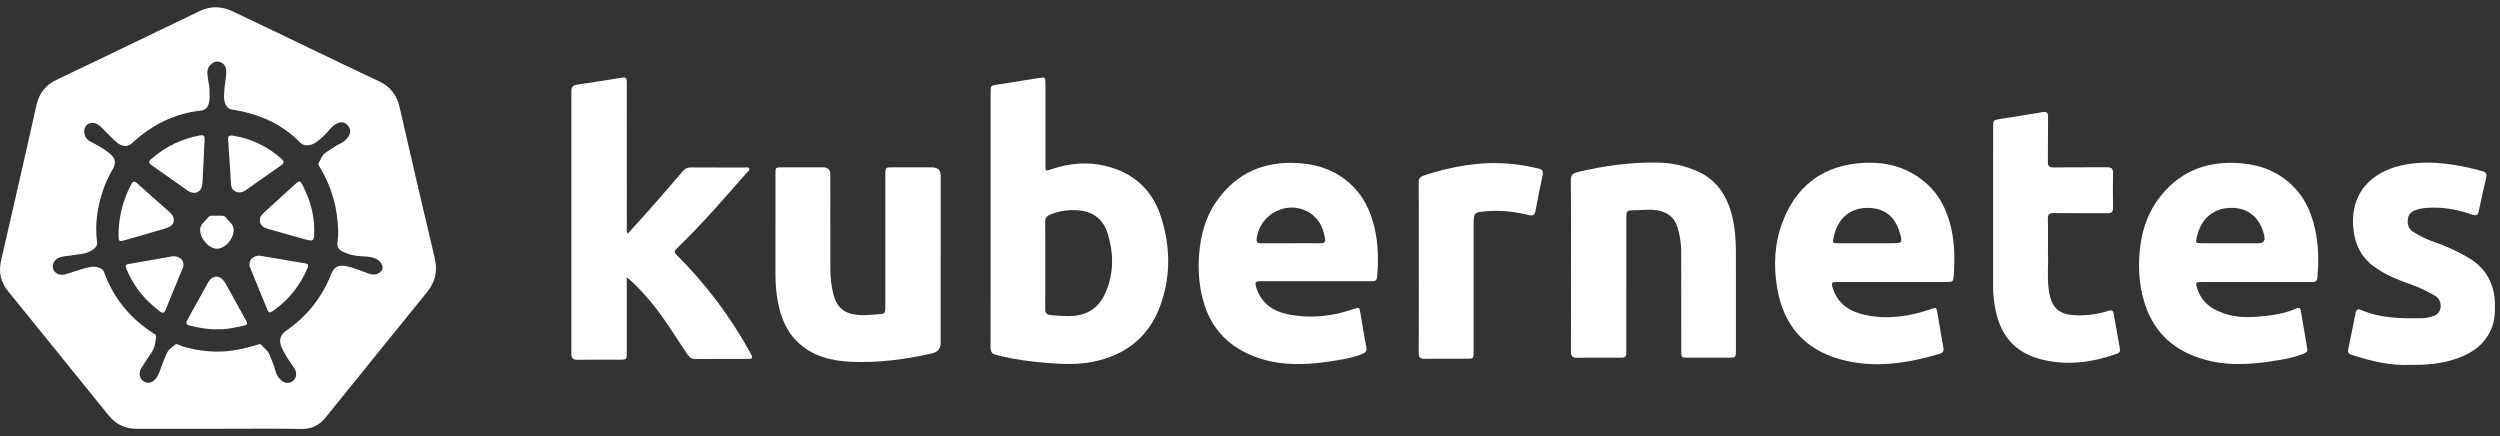 <svg width="298" height="52" viewBox="0 0 298 52" fill="none" xmlns="http://www.w3.org/2000/svg">
<rect x="0" y="0" width="298" height="52" fill="#333333" stroke="none"/>
<path d="M26.184 51.111C22.892 51.111 19.6 51.104 16.306 51.113C14.918 51.117 13.806 50.577 12.939 49.505C8.952 44.576 4.97 39.642 0.971 34.724C0.088 33.639 -0.186 32.448 0.121 31.102C1.531 24.926 2.964 18.753 4.335 12.569C4.664 11.082 5.444 10.125 6.818 9.473C12.518 6.772 18.184 4.002 23.875 1.285C25.147 0.678 26.477 0.762 27.738 1.357C30.909 2.853 34.064 4.382 37.226 5.897C39.876 7.165 42.521 8.443 45.181 9.691C46.524 10.32 47.301 11.33 47.632 12.776C49.004 18.78 50.395 24.781 51.821 30.773C52.187 32.311 51.884 33.611 50.901 34.823C46.867 39.79 42.846 44.767 38.829 49.747C38.064 50.695 37.146 51.153 35.885 51.131C32.653 51.072 29.418 51.111 26.185 51.111H26.184ZM24.978 11.135C24.978 11.369 24.994 11.605 24.976 11.838C24.907 12.664 24.572 13.11 23.963 13.178C20.808 13.528 18.122 14.865 15.811 17.004C15.284 17.492 14.706 17.528 14.11 17.113C13.64 16.787 13.26 16.361 12.859 15.961C12.527 15.629 12.214 15.274 11.855 14.973C11.37 14.565 10.709 14.549 10.346 14.888C9.948 15.261 9.938 16.006 10.316 16.506C10.502 16.751 10.766 16.879 11.028 17.011C11.731 17.363 12.406 17.757 13.02 18.248C13.785 18.861 13.886 19.404 13.406 20.225C12.961 20.988 12.591 21.787 12.304 22.621C11.605 24.644 11.292 26.714 11.571 28.852C11.613 29.177 11.531 29.373 11.24 29.625C10.473 30.292 9.545 30.272 8.652 30.427C8.133 30.518 7.594 30.506 7.093 30.692C6.49 30.916 6.164 31.5 6.328 32.03C6.49 32.556 7.031 32.853 7.65 32.728C7.955 32.665 8.253 32.561 8.55 32.463C9.295 32.221 10.035 31.958 10.807 31.817C11.466 31.697 12.235 31.971 12.383 32.38C13.512 35.538 15.529 37.98 18.349 39.779C18.476 39.86 18.627 39.908 18.603 40.123C18.529 40.798 18.465 41.464 18.047 42.05C17.615 42.653 17.221 43.284 16.829 43.915C16.484 44.47 16.627 45.137 17.135 45.467C17.601 45.768 18.177 45.633 18.581 45.124C18.942 44.669 19.082 44.114 19.28 43.583C19.464 43.089 19.666 42.602 19.879 42.119C20.082 41.659 20.514 41.377 20.874 41.078C21.087 40.901 21.492 41.206 21.807 41.3C23.168 41.707 24.558 41.907 25.977 41.913C27.562 41.919 29.084 41.564 30.591 41.123C30.771 41.07 30.996 40.922 31.142 41.104C31.455 41.498 31.918 41.752 32.121 42.256C32.386 42.909 32.658 43.558 32.838 44.241C32.946 44.652 33.167 44.995 33.466 45.282C33.913 45.713 34.47 45.755 34.904 45.418C35.319 45.096 35.427 44.495 35.139 43.985C34.985 43.714 34.795 43.463 34.614 43.206C34.207 42.63 33.844 42.026 33.56 41.38C33.214 40.592 33.395 39.919 34.098 39.433C36.55 37.736 38.341 35.514 39.447 32.749C39.834 31.78 40.336 31.518 41.392 31.751C42.354 31.964 43.242 32.386 44.175 32.679C44.733 32.853 45.383 32.571 45.567 32.109C45.719 31.729 45.394 31.126 44.881 30.883C44.453 30.679 43.994 30.586 43.516 30.569C42.789 30.543 42.048 30.483 41.379 30.22C40.429 29.85 40.117 29.626 40.245 28.739C40.298 28.373 40.323 27.999 40.316 27.628C40.26 24.874 39.57 22.297 38.119 19.938C38.03 19.792 37.88 19.625 37.983 19.453C38.246 19.009 38.368 18.477 38.855 18.165C39.415 17.806 39.946 17.4 40.553 17.118C40.971 16.922 41.31 16.641 41.554 16.245C41.853 15.758 41.789 15.297 41.411 14.903C41.04 14.514 40.573 14.496 40.116 14.743C39.79 14.92 39.515 15.169 39.272 15.461C38.797 16.035 38.264 16.555 37.648 16.98C37.006 17.421 36.226 17.442 35.807 17.014C33.567 14.72 30.785 13.54 27.662 13.06C27.352 13.011 27.155 12.895 26.98 12.601C26.563 11.895 26.716 11.159 26.773 10.429C26.826 9.749 27.009 9.08 26.962 8.389C26.929 7.91 26.701 7.579 26.251 7.407C25.811 7.238 25.449 7.394 25.123 7.687C24.606 8.152 24.7 8.752 24.785 9.331C24.873 9.931 25.002 10.524 24.979 11.135H24.978Z" fill="white"/>
<path d="M118.083 26.134C118.083 21.089 118.083 16.045 118.083 10.999C118.083 10.2 118.101 10.2 118.876 10.083C120.501 9.836 122.124 9.578 123.746 9.315C124.62 9.172 124.619 9.162 124.62 10.066C124.62 13.293 124.62 16.519 124.62 19.745C124.62 20.41 124.624 20.411 125.253 20.195C127.393 19.459 129.578 19.25 131.787 19.782C135.051 20.567 137.314 22.576 138.353 25.736C139.51 29.254 139.598 32.849 138.324 36.383C136.947 40.201 134.143 42.362 130.207 43.138C128.34 43.506 126.464 43.396 124.588 43.243C122.812 43.097 121.048 42.863 119.311 42.45C119.121 42.405 118.935 42.342 118.743 42.302C118.237 42.198 118.07 41.907 118.072 41.386C118.09 36.302 118.083 31.218 118.083 26.134ZM124.598 31.595C124.598 33.335 124.612 35.076 124.589 36.816C124.584 37.31 124.758 37.512 125.251 37.563C125.973 37.639 126.693 37.675 127.419 37.676C129.541 37.68 131.004 36.729 131.821 34.789C132.79 32.484 132.754 30.131 132.018 27.791C131.523 26.214 130.395 25.277 128.724 25.09C127.519 24.955 126.343 25.115 125.208 25.568C124.773 25.741 124.578 25.994 124.586 26.491C124.615 28.192 124.597 29.893 124.598 31.595Z" fill="white"/>
<path d="M74.712 33.043C74.712 33.798 74.712 34.382 74.712 34.967C74.712 37.334 74.714 39.701 74.711 42.069C74.711 42.83 74.665 42.876 73.92 42.877C72.234 42.88 70.548 42.863 68.863 42.886C68.311 42.893 68.104 42.709 68.106 42.143C68.117 31.716 68.117 21.289 68.106 10.861C68.106 10.364 68.293 10.168 68.764 10.097C70.468 9.844 72.168 9.569 73.87 9.297C74.665 9.17 74.712 9.199 74.712 10.004C74.713 15.696 74.712 21.39 74.716 27.082C74.716 27.312 74.665 27.548 74.813 27.86C75.649 26.942 76.468 26.066 77.259 25.166C78.643 23.594 80.014 22.009 81.38 20.422C81.639 20.12 81.916 19.954 82.334 19.957C84.49 19.972 86.646 19.963 88.803 19.966C88.972 19.966 89.198 19.898 89.291 20.072C89.411 20.296 89.167 20.415 89.048 20.55C86.319 23.651 83.625 26.785 80.642 29.651C80.281 29.998 80.428 30.158 80.7 30.43C84.127 33.856 87.02 37.686 89.363 41.926C89.832 42.776 89.816 42.785 88.857 42.785C86.877 42.785 84.898 42.773 82.918 42.795C82.469 42.799 82.209 42.637 81.962 42.273C80.371 39.926 78.931 37.471 77.029 35.344C76.341 34.575 75.65 33.809 74.712 33.042V33.043Z" fill="white"/>
<path d="M225.569 33.615C223.395 33.615 221.219 33.614 219.045 33.615C218.317 33.615 218.259 33.694 218.486 34.401C219.081 36.25 220.525 37.147 222.285 37.531C224.934 38.107 227.54 37.747 230.083 36.873C230.828 36.616 230.823 36.603 230.954 37.373C231.184 38.72 231.406 40.07 231.65 41.414C231.72 41.807 231.624 42.052 231.225 42.17C227.306 43.325 223.339 43.951 219.317 42.817C215.02 41.605 212.564 38.684 211.834 34.311C211.388 31.643 211.517 28.995 212.485 26.455C214.043 22.369 216.985 19.943 221.39 19.476C224.496 19.146 227.355 19.8 229.733 21.959C231.092 23.194 231.905 24.761 232.403 26.503C232.992 28.564 233.036 30.669 232.888 32.784C232.83 33.611 232.793 33.611 231.976 33.611C229.84 33.612 227.705 33.611 225.569 33.611V33.615ZM222.49 28.995C223.429 28.995 224.368 28.995 225.308 28.995C226.816 28.995 226.843 28.987 226.379 27.518C225.911 26.04 224.925 25.052 223.357 24.834C220.883 24.49 219.098 25.799 218.575 28.25C218.418 28.986 218.424 28.994 219.204 28.995C220.299 28.998 221.396 28.995 222.491 28.995H222.49Z" fill="white"/>
<path d="M268.929 33.615C266.773 33.615 264.619 33.615 262.463 33.615C261.717 33.615 261.676 33.666 261.903 34.387C262.248 35.482 262.929 36.301 263.941 36.856C265.569 37.751 267.321 37.899 269.129 37.749C270.715 37.617 272.283 37.415 273.755 36.757C274.027 36.636 274.199 36.701 274.253 37.021C274.508 38.542 274.773 40.062 275.029 41.584C275.095 41.977 274.789 42.079 274.516 42.189C273.493 42.602 272.416 42.799 271.332 42.977C268.67 43.412 266.005 43.641 263.342 43.006C259.896 42.184 257.264 40.32 255.928 36.949C255.066 34.771 254.849 32.465 255.035 30.146C255.214 27.918 255.81 25.799 257.125 23.938C259.537 20.53 262.877 19.15 266.987 19.451C269.416 19.628 271.563 20.44 273.314 22.179C274.939 23.794 275.716 25.81 276.092 28.013C276.379 29.699 276.393 31.393 276.232 33.096C276.186 33.575 275.934 33.616 275.568 33.615C273.354 33.611 271.141 33.614 268.926 33.614L268.929 33.615ZM265.861 28.995C266.975 28.995 268.09 28.995 269.204 28.995C269.798 28.995 270.031 28.7 269.904 28.108C269.4 25.779 267.705 24.536 265.407 24.81C263.604 25.026 262.347 26.223 261.884 28.167C261.688 28.991 261.689 28.994 262.518 28.995C263.633 28.997 264.747 28.995 265.861 28.995Z" fill="white"/>
<path d="M156.86 33.518C154.664 33.518 152.469 33.517 150.274 33.519C149.638 33.519 149.556 33.635 149.744 34.258C150.351 36.282 151.933 37.187 153.826 37.525C156.353 37.975 158.861 37.689 161.294 36.854C162.028 36.602 162.033 36.589 162.168 37.361C162.401 38.689 162.598 40.024 162.863 41.345C162.964 41.852 162.776 42.04 162.347 42.209C161.075 42.706 159.738 42.903 158.402 43.098C155.688 43.497 152.979 43.604 150.313 42.77C147.081 41.758 144.729 39.759 143.632 36.523C142.957 34.53 142.775 32.423 142.936 30.323C143.11 28.055 143.679 25.886 145.012 23.987C147.426 20.551 150.774 19.147 154.914 19.452C157.389 19.634 159.563 20.478 161.322 22.272C162.879 23.86 163.634 25.825 164.006 27.967C164.299 29.654 164.309 31.349 164.142 33.051C164.096 33.514 163.837 33.521 163.504 33.521C161.29 33.518 159.074 33.519 156.86 33.521V33.518ZM153.855 28.994C155.048 28.994 156.241 28.984 157.434 29C157.852 29.006 158.009 28.839 157.943 28.438C157.71 27.018 157.106 25.842 155.76 25.163C153.232 23.888 150.101 25.631 149.791 28.475C149.748 28.867 149.894 29.003 150.274 28.999C151.467 28.988 152.66 28.995 153.853 28.995L153.855 28.994Z" fill="white"/>
<path d="M187.26 31.618C187.26 28.254 187.276 24.889 187.244 21.525C187.238 20.888 187.455 20.656 188.062 20.51C191.161 19.766 194.294 19.338 197.484 19.379C199.207 19.401 200.881 19.739 202.442 20.466C204.894 21.609 206.059 23.709 206.579 26.247C206.823 27.439 206.915 28.647 206.918 29.86C206.93 33.831 206.924 37.801 206.923 41.772C206.923 42.604 206.892 42.635 206.069 42.636C204.443 42.639 202.815 42.639 201.189 42.636C200.432 42.635 200.412 42.611 200.41 41.832C200.408 37.901 200.414 33.969 200.402 30.038C200.399 29.038 200.255 28.053 199.957 27.093C199.562 25.816 198.66 25.21 197.37 25.046C196.485 24.933 195.611 25.063 194.731 25.066C193.92 25.068 193.861 25.142 193.86 25.941C193.86 31.046 193.863 36.152 193.858 41.257C193.857 42.772 194.014 42.632 192.462 42.636C190.973 42.641 189.483 42.619 187.994 42.645C187.427 42.655 187.248 42.439 187.25 41.888C187.268 38.465 187.258 35.042 187.258 31.618H187.26Z" fill="white"/>
<path d="M112.127 30.931C112.127 34.237 112.127 37.543 112.127 40.849C112.127 41.539 111.796 41.961 111.133 42.114C107.932 42.847 104.69 43.27 101.404 43.123C99.095 43.019 96.903 42.478 95.14 40.83C93.664 39.451 93.019 37.67 92.685 35.746C92.511 34.743 92.432 33.731 92.435 32.711C92.443 28.72 92.437 24.73 92.437 20.739C92.437 19.949 92.441 19.945 93.21 19.944C94.837 19.942 96.463 19.943 98.091 19.944C98.679 19.944 98.974 20.231 98.975 20.805C98.977 24.542 98.975 28.278 98.978 32.015C98.978 33.035 99.076 34.047 99.331 35.035C99.748 36.663 100.631 37.399 102.312 37.542C103.235 37.621 104.15 37.485 105.068 37.423C105.37 37.403 105.527 37.233 105.525 36.925C105.525 36.729 105.53 36.534 105.53 36.337C105.53 31.173 105.53 26.008 105.53 20.844C105.53 19.945 105.532 19.944 106.444 19.944C107.993 19.944 109.541 19.944 111.09 19.944C111.781 19.944 112.128 20.281 112.128 20.955C112.128 24.28 112.128 27.606 112.128 30.931H112.127Z" fill="white"/>
<path d="M287.253 43.492C284.932 43.602 282.598 43.046 280.296 42.288C279.901 42.157 279.837 41.949 279.913 41.589C280.212 40.173 280.506 38.758 280.784 37.337C280.865 36.919 281.011 36.766 281.451 36.954C283.803 37.962 286.292 37.978 288.787 37.927C289.184 37.919 289.562 37.822 289.94 37.719C290.517 37.561 290.875 37.175 290.921 36.603C290.966 36.03 290.733 35.521 290.205 35.222C289.3 34.711 288.374 34.254 287.387 33.908C285.814 33.356 284.266 32.736 282.915 31.727C281.365 30.572 280.654 28.971 280.506 27.088C280.132 22.316 283.521 20.153 286.841 19.597C289.93 19.079 292.923 19.587 295.892 20.403C296.348 20.529 296.465 20.74 296.349 21.209C296.027 22.518 295.746 23.837 295.469 25.157C295.38 25.583 295.241 25.759 294.762 25.599C293.328 25.12 291.864 24.766 290.337 24.753C289.552 24.747 288.767 24.766 288.016 25.014C287.508 25.181 287.1 25.476 287.024 26.059C286.94 26.7 287.054 27.256 287.654 27.642C288.467 28.165 289.336 28.564 290.246 28.878C291.602 29.346 292.901 29.943 294.143 30.658C296.28 31.886 297.332 33.749 297.395 36.201C297.425 37.327 297.36 38.423 296.853 39.462C296.055 41.097 294.7 42.06 293.044 42.669C291.216 43.34 289.312 43.525 287.252 43.493L287.253 43.492Z" fill="white"/>
<path d="M244.116 30.184C244.188 31.462 243.995 33.029 244.219 34.587C244.528 36.751 245.444 37.548 247.612 37.585C248.878 37.606 250.117 37.452 251.315 37.052C251.727 36.914 251.887 37.02 251.955 37.421C252.19 38.788 252.437 40.153 252.683 41.518C252.739 41.824 252.682 42.039 252.348 42.158C249.311 43.239 246.22 43.642 243.067 42.768C240.18 41.968 238.519 40 237.904 37.107C237.701 36.148 237.577 35.181 237.578 34.2C237.579 27.862 237.58 21.526 237.582 15.189C237.582 14.321 237.583 14.318 238.463 14.176C240.124 13.908 241.789 13.656 243.447 13.371C243.96 13.283 244.138 13.407 244.128 13.955C244.098 15.734 244.135 17.514 244.106 19.294C244.098 19.819 244.272 19.96 244.78 19.954C246.896 19.93 249.012 19.959 251.129 19.934C251.682 19.927 251.893 20.086 251.878 20.662C251.844 22.03 251.853 23.4 251.875 24.768C251.882 25.253 251.704 25.42 251.223 25.416C249.088 25.4 246.951 25.423 244.815 25.4C244.292 25.394 244.087 25.526 244.104 26.087C244.144 27.357 244.116 28.63 244.116 30.184Z" fill="white"/>
<path d="M169.119 31.897C169.119 28.532 169.127 25.168 169.109 21.803C169.107 21.316 169.252 21.069 169.731 20.913C173.022 19.845 176.375 19.224 179.848 19.509C181.037 19.606 182.217 19.807 183.38 20.087C183.827 20.196 183.982 20.421 183.882 20.884C183.579 22.298 183.287 23.715 183.031 25.139C182.938 25.656 182.713 25.761 182.231 25.64C180.628 25.236 179.006 25.043 177.344 25.168C175.661 25.294 175.658 25.263 175.658 26.942C175.658 31.931 175.658 36.919 175.658 41.907C175.658 42.757 175.656 42.761 174.812 42.762C173.146 42.764 171.48 42.748 169.814 42.77C169.276 42.777 169.107 42.586 169.111 42.051C169.131 38.667 169.121 35.282 169.121 31.898L169.119 31.897Z" fill="white"/>
<path d="M30.98 30.479C32.729 30.777 34.562 31.089 36.395 31.399C36.743 31.458 36.793 31.642 36.664 31.944C35.76 34.067 34.371 35.794 32.472 37.112C32.203 37.297 32.032 37.302 31.893 36.962C31.207 35.279 30.49 33.607 29.822 31.916C29.516 31.14 30.071 30.434 30.979 30.478L30.98 30.479Z" fill="white"/>
<path d="M24.364 17.052C24.289 18.652 24.231 20.253 24.132 21.852C24.069 22.896 23.213 23.307 22.347 22.708C20.898 21.705 19.475 20.665 18.03 19.657C17.683 19.415 17.715 19.237 18.002 18.983C19.701 17.48 21.66 16.519 23.9 16.132C24.224 16.075 24.39 16.187 24.384 16.525C24.38 16.701 24.384 16.877 24.384 17.053C24.377 17.053 24.371 17.053 24.364 17.053V17.052Z" fill="white"/>
<path d="M27.202 16.735C27.12 16.222 27.327 16.096 27.834 16.181C30.017 16.548 31.917 17.47 33.562 18.946C33.917 19.265 33.869 19.451 33.509 19.701C32.096 20.683 30.694 21.678 29.288 22.67C28.909 22.937 28.507 23.028 28.073 22.828C27.614 22.616 27.546 22.216 27.521 21.757C27.432 20.083 27.311 18.41 27.202 16.734V16.735Z" fill="white"/>
<path d="M14.132 27.705C14.205 25.663 14.686 23.733 15.668 21.93C15.867 21.565 16.021 21.558 16.322 21.83C17.598 22.982 18.897 24.108 20.178 25.254C21.046 26.03 20.867 26.882 19.759 27.215C18.168 27.693 16.569 28.145 14.972 28.606C14.165 28.839 14.139 28.819 14.133 27.998C14.133 27.9 14.133 27.802 14.133 27.705H14.132Z" fill="white"/>
<path d="M37.455 27.361C37.457 28.824 37.455 28.832 36.036 28.44C34.66 28.06 33.291 27.658 31.916 27.273C31.472 27.149 31.116 26.931 31 26.462C30.881 25.986 31.127 25.646 31.466 25.34C32.669 24.252 33.86 23.152 35.06 22.063C35.731 21.453 35.764 21.457 36.155 22.245C36.954 23.857 37.458 25.546 37.455 27.361Z" fill="white"/>
<path d="M20.668 30.536C21.592 30.552 22.078 31.24 21.788 31.95C21.111 33.612 20.407 35.266 19.736 36.93C19.566 37.353 19.373 37.359 19.046 37.113C17.274 35.781 15.909 34.133 15.077 32.066C14.978 31.82 14.871 31.551 15.268 31.48C17.114 31.152 18.962 30.833 20.668 30.536Z" fill="white"/>
<path d="M25.86 39.247C24.772 39.293 23.721 39.064 22.669 38.822C22.186 38.712 22.108 38.524 22.349 38.098C23.167 36.65 23.96 35.19 24.768 33.737C25.33 32.727 26.244 32.718 26.843 33.728C27.232 34.383 27.585 35.06 27.955 35.727C28.418 36.566 28.878 37.406 29.348 38.241C29.517 38.544 29.528 38.719 29.111 38.808C28.038 39.038 26.972 39.295 25.861 39.247H25.86Z" fill="white"/>
<path d="M25.894 25.708C26.253 25.763 26.672 25.58 26.939 25.947C27.266 26.398 27.829 26.736 27.855 27.338C27.903 28.466 26.829 29.654 25.846 29.646C24.892 29.639 23.798 28.398 23.859 27.309C23.892 26.729 24.439 26.412 24.753 25.975C25.051 25.561 25.51 25.77 25.896 25.708H25.894Z" fill="white"/>
</svg>

